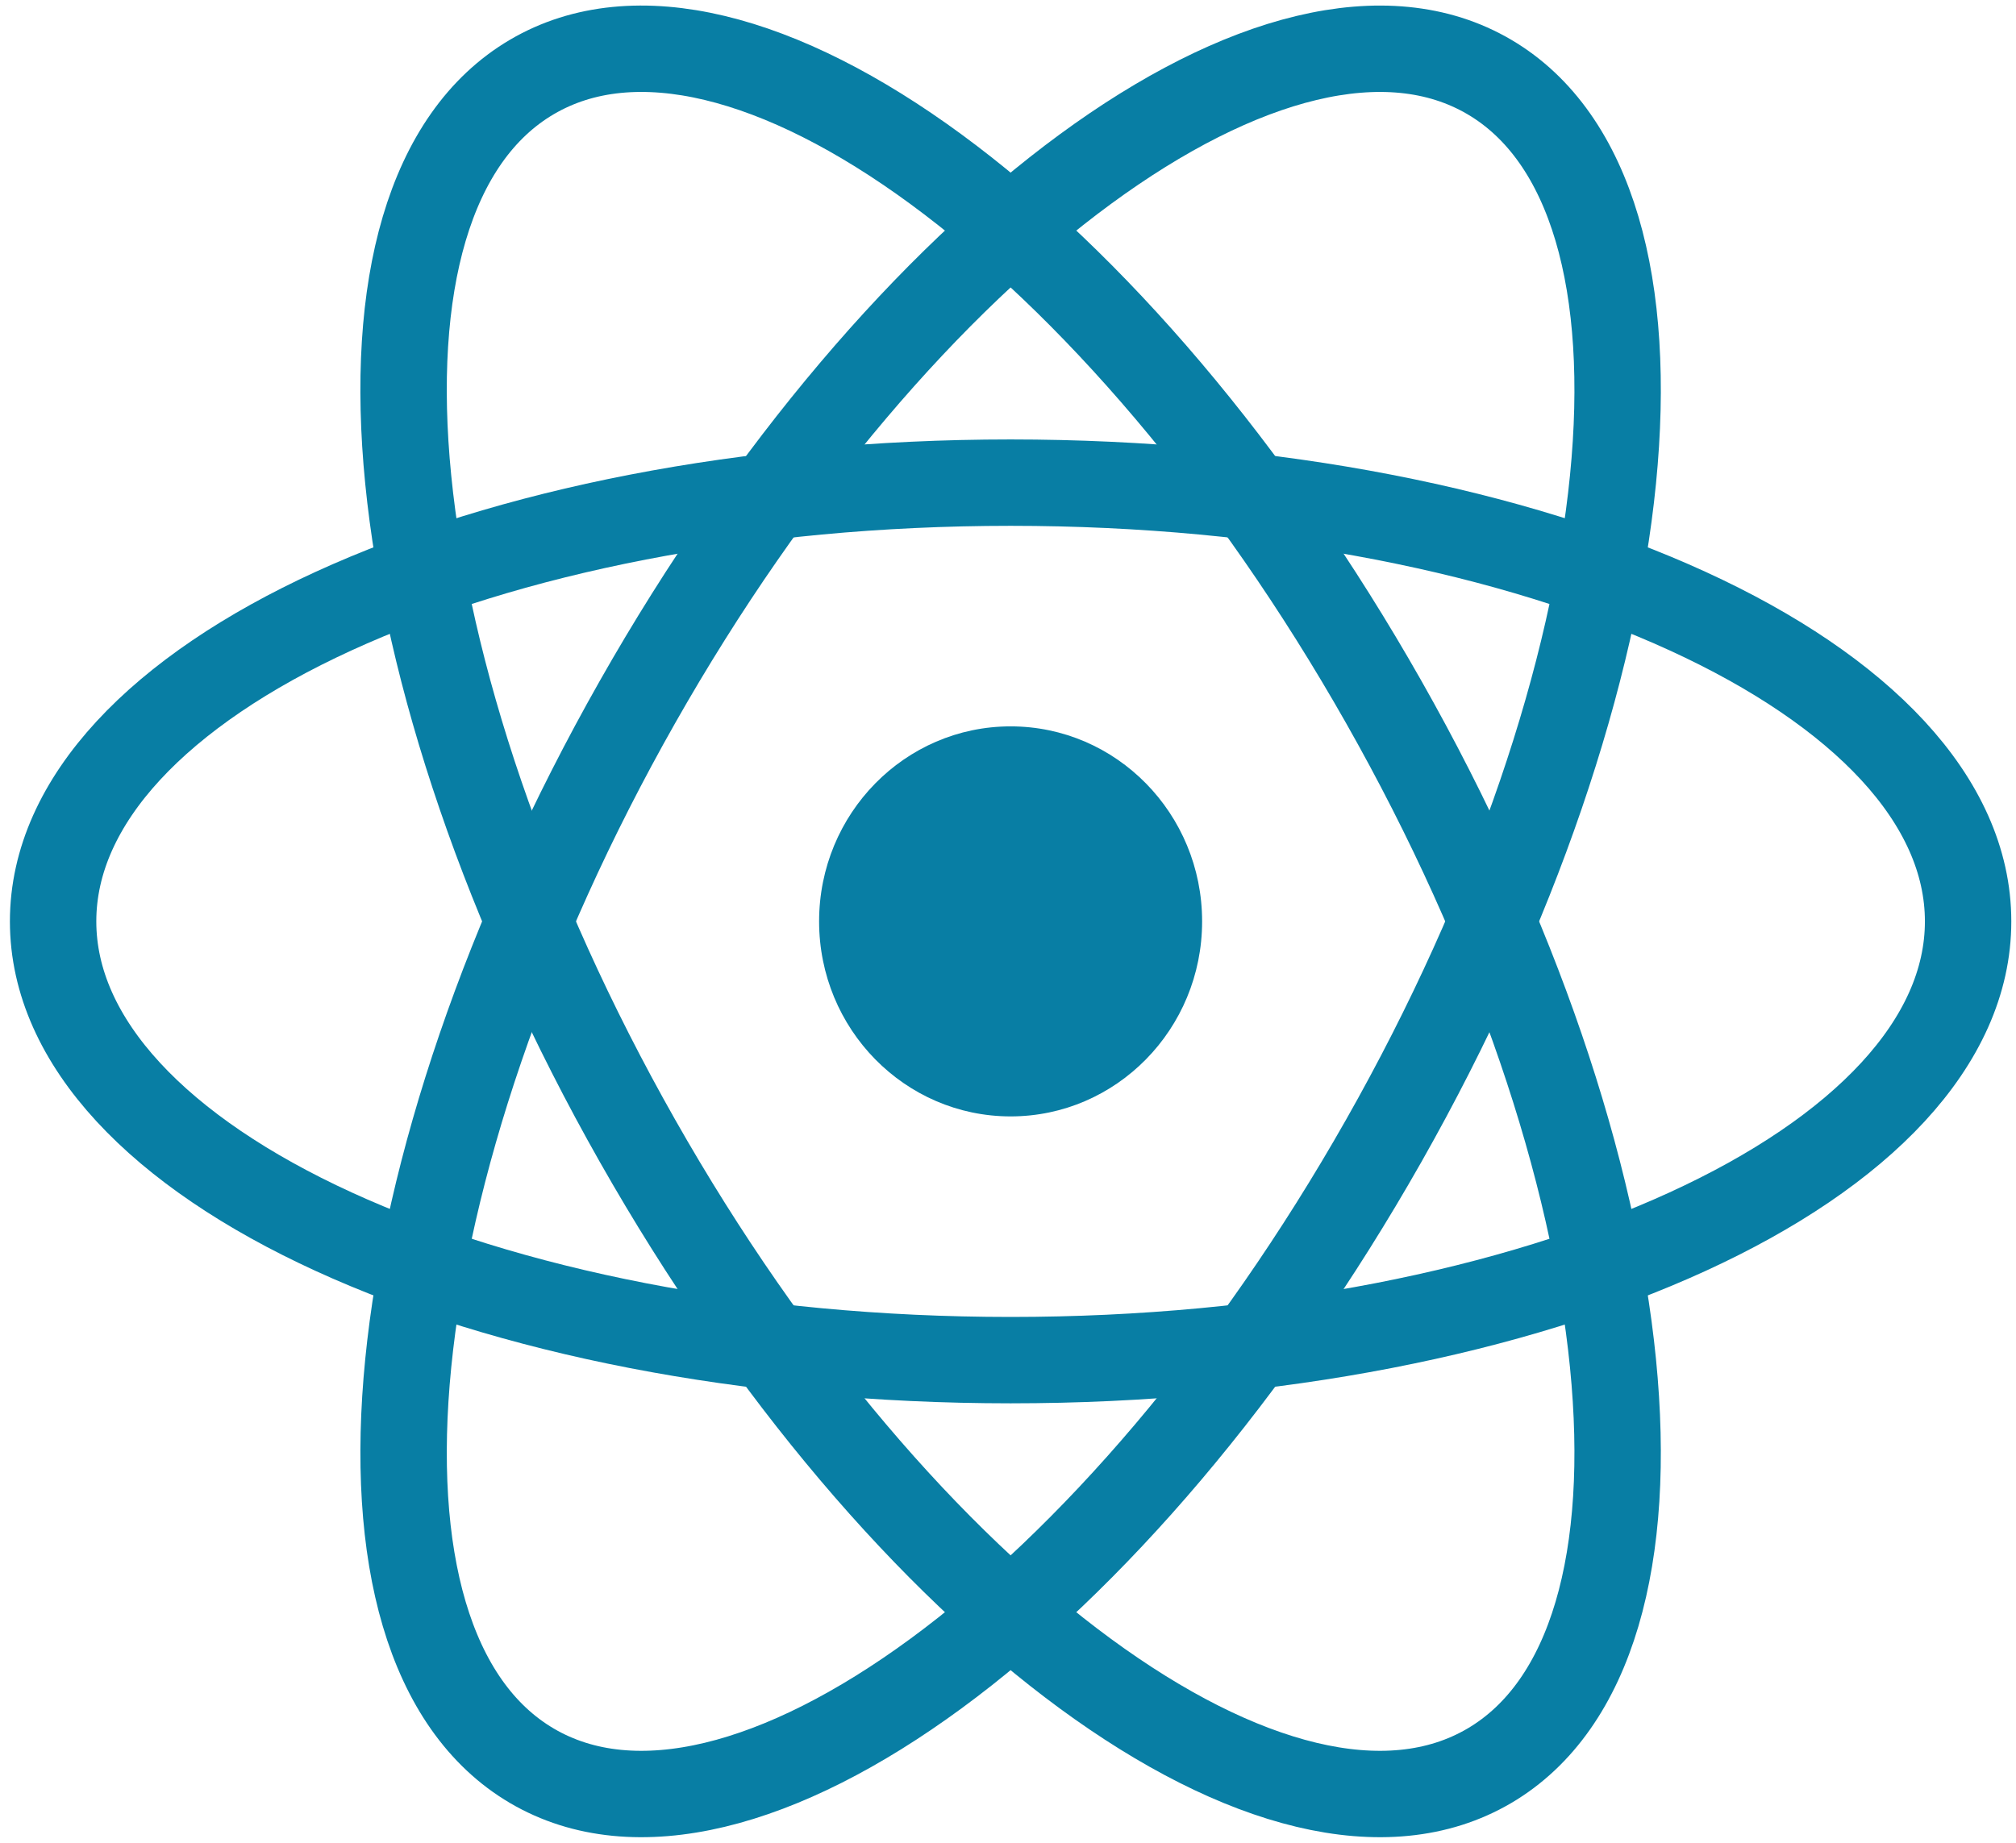 <svg width="70" height="64" viewBox="0 0 70 64" fill="none" xmlns="http://www.w3.org/2000/svg">
<g clip-path="url(#clip0_13809_1082)">
<path d="M35.091 38.773C38.763 38.773 41.74 35.74 41.74 32C41.74 28.26 38.763 25.227 35.091 25.227C31.418 25.227 28.441 28.26 28.441 32C28.441 35.74 31.418 38.773 35.091 38.773Z" fill="#087EA4"/>
<path d="M35.09 47.238C53.452 47.238 68.337 40.416 68.337 32C68.337 23.584 53.452 16.762 35.09 16.762C16.729 16.762 1.844 23.584 1.844 32C1.844 40.416 16.729 47.238 35.09 47.238Z" stroke="#087EA4" stroke-width="3"/>
<path d="M22.134 39.619C31.315 55.815 44.558 65.534 51.714 61.326C58.87 57.118 57.228 40.577 48.047 24.381C38.866 8.185 25.623 -1.534 18.467 2.674C11.311 6.882 12.953 23.423 22.134 39.619Z" stroke="#087EA4" stroke-width="3"/>
<path d="M22.134 24.381C12.953 40.577 11.312 57.118 18.468 61.326C25.623 65.534 38.867 55.815 48.047 39.619C57.228 23.423 58.87 6.882 51.714 2.674C44.559 -1.533 31.315 8.185 22.134 24.381Z" stroke="#087EA4" stroke-width="3"/>
</g>
<defs>
<clipPath id="clip0_13809_1082">
<rect width="69.818" height="64" fill="white" transform="translate(0.182)"/>
</clipPath>
</defs>
</svg>
